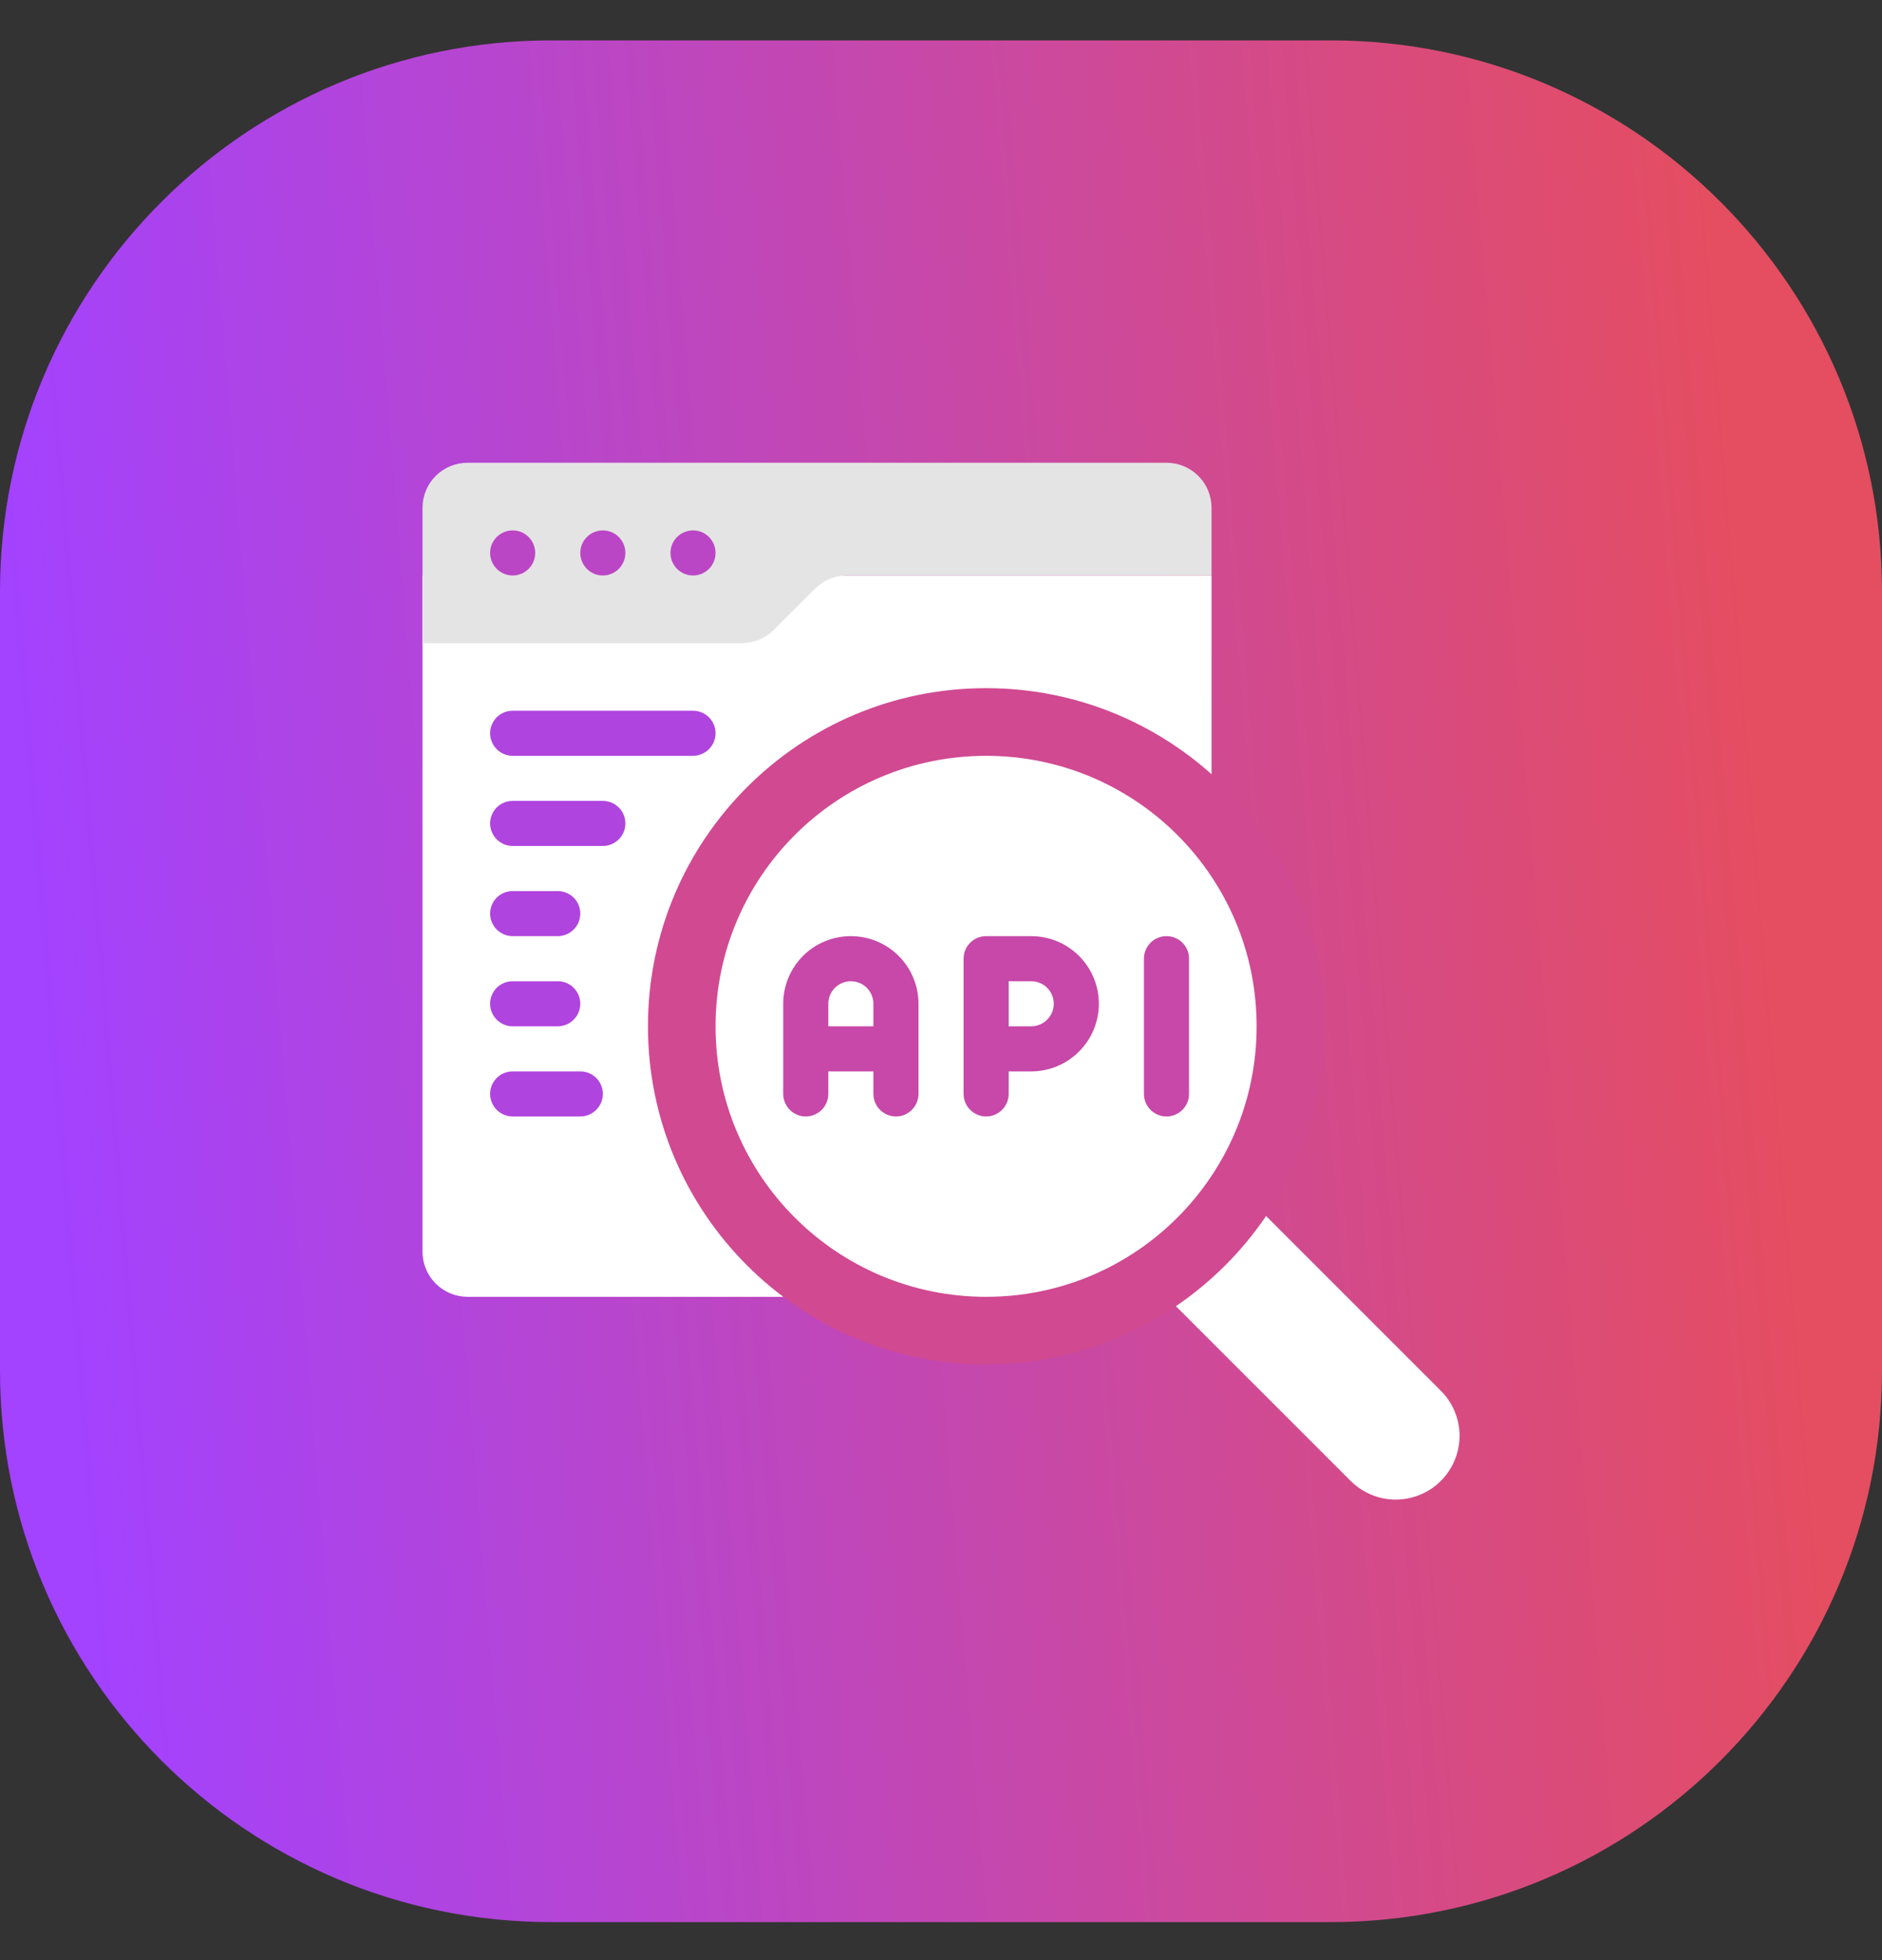 <svg width="24" height="25" viewBox="0 0 24 25" fill="none" xmlns="http://www.w3.org/2000/svg">
<rect x="0" y="0" width="24" height="25" fill="#333333" stroke="none"/>
<path d="M16.969 0.515H7.031C3.148 0.515 0 3.663 0 7.546V17.483C0 21.367 3.148 24.515 7.031 24.515H16.969C20.852 24.515 24 21.367 24 17.483V7.546C24 3.663 20.852 0.515 16.969 0.515Z" fill="url(#paint0_linear_3317_963)"/>
<g clip-path="url(#clip0_3317_963)">
<path d="M5.388 7.34H15.45V15.965C15.45 16.117 15.39 16.263 15.282 16.371C15.174 16.479 15.028 16.54 14.875 16.54H5.963C5.81 16.54 5.664 16.479 5.556 16.371C5.448 16.263 5.388 16.117 5.388 15.965V7.34Z" fill="white"/>
<path d="M15.45 6.477V7.34H10.801C10.725 7.34 10.65 7.354 10.58 7.384C10.51 7.413 10.447 7.455 10.393 7.509L9.87 8.032C9.816 8.086 9.753 8.129 9.683 8.158C9.613 8.187 9.537 8.202 9.462 8.202H5.388V6.477C5.388 6.325 5.448 6.178 5.556 6.07C5.664 5.963 5.81 5.902 5.963 5.902H14.875C15.028 5.902 15.174 5.963 15.282 6.07C15.39 6.178 15.45 6.325 15.45 6.477Z" fill="#E4E4E4"/>
<path d="M18.613 18.313C18.613 18.474 18.565 18.631 18.475 18.765C18.386 18.899 18.259 19.003 18.11 19.064C17.962 19.126 17.798 19.142 17.64 19.111C17.483 19.079 17.338 19.002 17.224 18.888L14.588 16.252L15.738 15.102L18.374 17.738C18.527 17.891 18.613 18.098 18.613 18.313Z" fill="white"/>
<path d="M8.838 7.34C8.997 7.34 9.125 7.211 9.125 7.052C9.125 6.893 8.997 6.765 8.838 6.765C8.679 6.765 8.55 6.893 8.55 7.052C8.55 7.211 8.679 7.34 8.838 7.34Z" fill="#BB46C5"/>
<path d="M7.688 7.34C7.846 7.34 7.975 7.211 7.975 7.052C7.975 6.893 7.846 6.765 7.688 6.765C7.529 6.765 7.4 6.893 7.4 7.052C7.4 7.211 7.529 7.34 7.688 7.34Z" fill="#BB46C5"/>
<path d="M6.538 7.34C6.697 7.34 6.825 7.211 6.825 7.052C6.825 6.893 6.697 6.765 6.538 6.765C6.379 6.765 6.25 6.893 6.25 7.052C6.25 7.211 6.379 7.34 6.538 7.34Z" fill="#BB46C5"/>
<path d="M12.575 17.402C14.957 17.402 16.888 15.471 16.888 13.09C16.888 10.708 14.957 8.777 12.575 8.777C10.194 8.777 8.263 10.708 8.263 13.09C8.263 15.471 10.194 17.402 12.575 17.402Z" fill="#D14991"/>
<path d="M12.575 16.54C14.481 16.54 16.025 14.995 16.025 13.09C16.025 11.184 14.481 9.64 12.575 9.64C10.67 9.64 9.125 11.184 9.125 13.09C9.125 14.995 10.67 16.54 12.575 16.54Z" fill="white"/>
<path d="M13.15 11.94H12.575C12.499 11.94 12.426 11.97 12.372 12.024C12.318 12.078 12.288 12.151 12.288 12.227V13.952C12.288 14.028 12.318 14.101 12.372 14.155C12.426 14.209 12.499 14.24 12.575 14.24C12.652 14.24 12.725 14.209 12.779 14.155C12.833 14.101 12.863 14.028 12.863 13.952V13.665H13.15C13.379 13.665 13.598 13.574 13.76 13.412C13.922 13.25 14.013 13.031 14.013 12.802C14.013 12.573 13.922 12.354 13.76 12.192C13.598 12.03 13.379 11.94 13.15 11.94ZM13.15 13.09H12.863V12.515H13.15C13.227 12.515 13.3 12.545 13.354 12.599C13.408 12.653 13.438 12.726 13.438 12.802C13.438 12.878 13.408 12.951 13.354 13.005C13.3 13.059 13.227 13.09 13.15 13.09Z" fill="#C748A8"/>
<path d="M10.85 11.94C10.621 11.94 10.402 12.03 10.24 12.192C10.079 12.354 9.988 12.573 9.988 12.802V13.952C9.988 14.028 10.018 14.101 10.072 14.155C10.126 14.209 10.199 14.24 10.275 14.24C10.351 14.24 10.425 14.209 10.479 14.155C10.533 14.101 10.563 14.028 10.563 13.952V13.665H11.138V13.952C11.138 14.028 11.168 14.101 11.222 14.155C11.276 14.209 11.349 14.24 11.425 14.24C11.502 14.24 11.575 14.209 11.629 14.155C11.682 14.101 11.713 14.028 11.713 13.952V12.802C11.713 12.573 11.622 12.354 11.46 12.192C11.298 12.03 11.079 11.94 10.85 11.94ZM10.563 13.09V12.802C10.563 12.726 10.593 12.653 10.647 12.599C10.701 12.545 10.774 12.515 10.85 12.515C10.927 12.515 11 12.545 11.054 12.599C11.107 12.653 11.138 12.726 11.138 12.802V13.09H10.563Z" fill="#C748A8"/>
<path d="M14.875 14.24C14.799 14.24 14.726 14.209 14.672 14.155C14.618 14.101 14.588 14.028 14.588 13.952V12.227C14.588 12.151 14.618 12.078 14.672 12.024C14.726 11.97 14.799 11.94 14.875 11.94C14.952 11.94 15.025 11.97 15.079 12.024C15.133 12.078 15.163 12.151 15.163 12.227V13.952C15.163 14.028 15.133 14.101 15.079 14.155C15.025 14.209 14.952 14.24 14.875 14.24Z" fill="#C748A8"/>
<path d="M8.838 9.64H6.538C6.461 9.64 6.388 9.609 6.334 9.555C6.281 9.501 6.25 9.428 6.25 9.352C6.25 9.276 6.281 9.203 6.334 9.149C6.388 9.095 6.461 9.065 6.538 9.065H8.838C8.914 9.065 8.987 9.095 9.041 9.149C9.095 9.203 9.125 9.276 9.125 9.352C9.125 9.428 9.095 9.501 9.041 9.555C8.987 9.609 8.914 9.64 8.838 9.64Z" fill="#B044DF"/>
<path d="M7.688 10.79H6.538C6.461 10.79 6.388 10.759 6.334 10.705C6.281 10.651 6.25 10.578 6.25 10.502C6.25 10.426 6.281 10.353 6.334 10.299C6.388 10.245 6.461 10.215 6.538 10.215H7.688C7.764 10.215 7.837 10.245 7.891 10.299C7.945 10.353 7.975 10.426 7.975 10.502C7.975 10.578 7.945 10.651 7.891 10.705C7.837 10.759 7.764 10.79 7.688 10.79Z" fill="#B044DF"/>
<path d="M7.4 14.24H6.538C6.461 14.24 6.388 14.209 6.334 14.155C6.281 14.101 6.25 14.028 6.25 13.952C6.25 13.876 6.281 13.803 6.334 13.749C6.388 13.695 6.461 13.665 6.538 13.665H7.4C7.476 13.665 7.55 13.695 7.604 13.749C7.657 13.803 7.688 13.876 7.688 13.952C7.688 14.028 7.657 14.101 7.604 14.155C7.55 14.209 7.476 14.24 7.4 14.24Z" fill="#B044DF"/>
<path d="M7.113 11.94H6.538C6.461 11.94 6.388 11.909 6.334 11.855C6.281 11.802 6.25 11.728 6.25 11.652C6.25 11.576 6.281 11.503 6.334 11.449C6.388 11.395 6.461 11.365 6.538 11.365H7.113C7.189 11.365 7.262 11.395 7.316 11.449C7.37 11.503 7.4 11.576 7.4 11.652C7.4 11.728 7.37 11.802 7.316 11.855C7.262 11.909 7.189 11.94 7.113 11.94Z" fill="#B044DF"/>
<path d="M7.113 13.09H6.538C6.461 13.09 6.388 13.059 6.334 13.005C6.281 12.951 6.25 12.878 6.25 12.802C6.25 12.726 6.281 12.653 6.334 12.599C6.388 12.545 6.461 12.515 6.538 12.515H7.113C7.189 12.515 7.262 12.545 7.316 12.599C7.37 12.653 7.4 12.726 7.4 12.802C7.4 12.878 7.37 12.951 7.316 13.005C7.262 13.059 7.189 13.09 7.113 13.09Z" fill="#B044DF"/>
</g>
<defs>
<linearGradient id="paint0_linear_3317_963" x1="22.492" y1="10" x2="0.446" y2="11.814" gradientUnits="userSpaceOnUse">
<stop stop-color="#E54D60"/>
<stop offset="1" stop-color="#A342FF"/>
</linearGradient>
<clipPath id="clip0_3317_963">
<rect width="13.8" height="13.8" fill="white" transform="translate(5.1 5.615)"/>
</clipPath>
</defs>
</svg>
